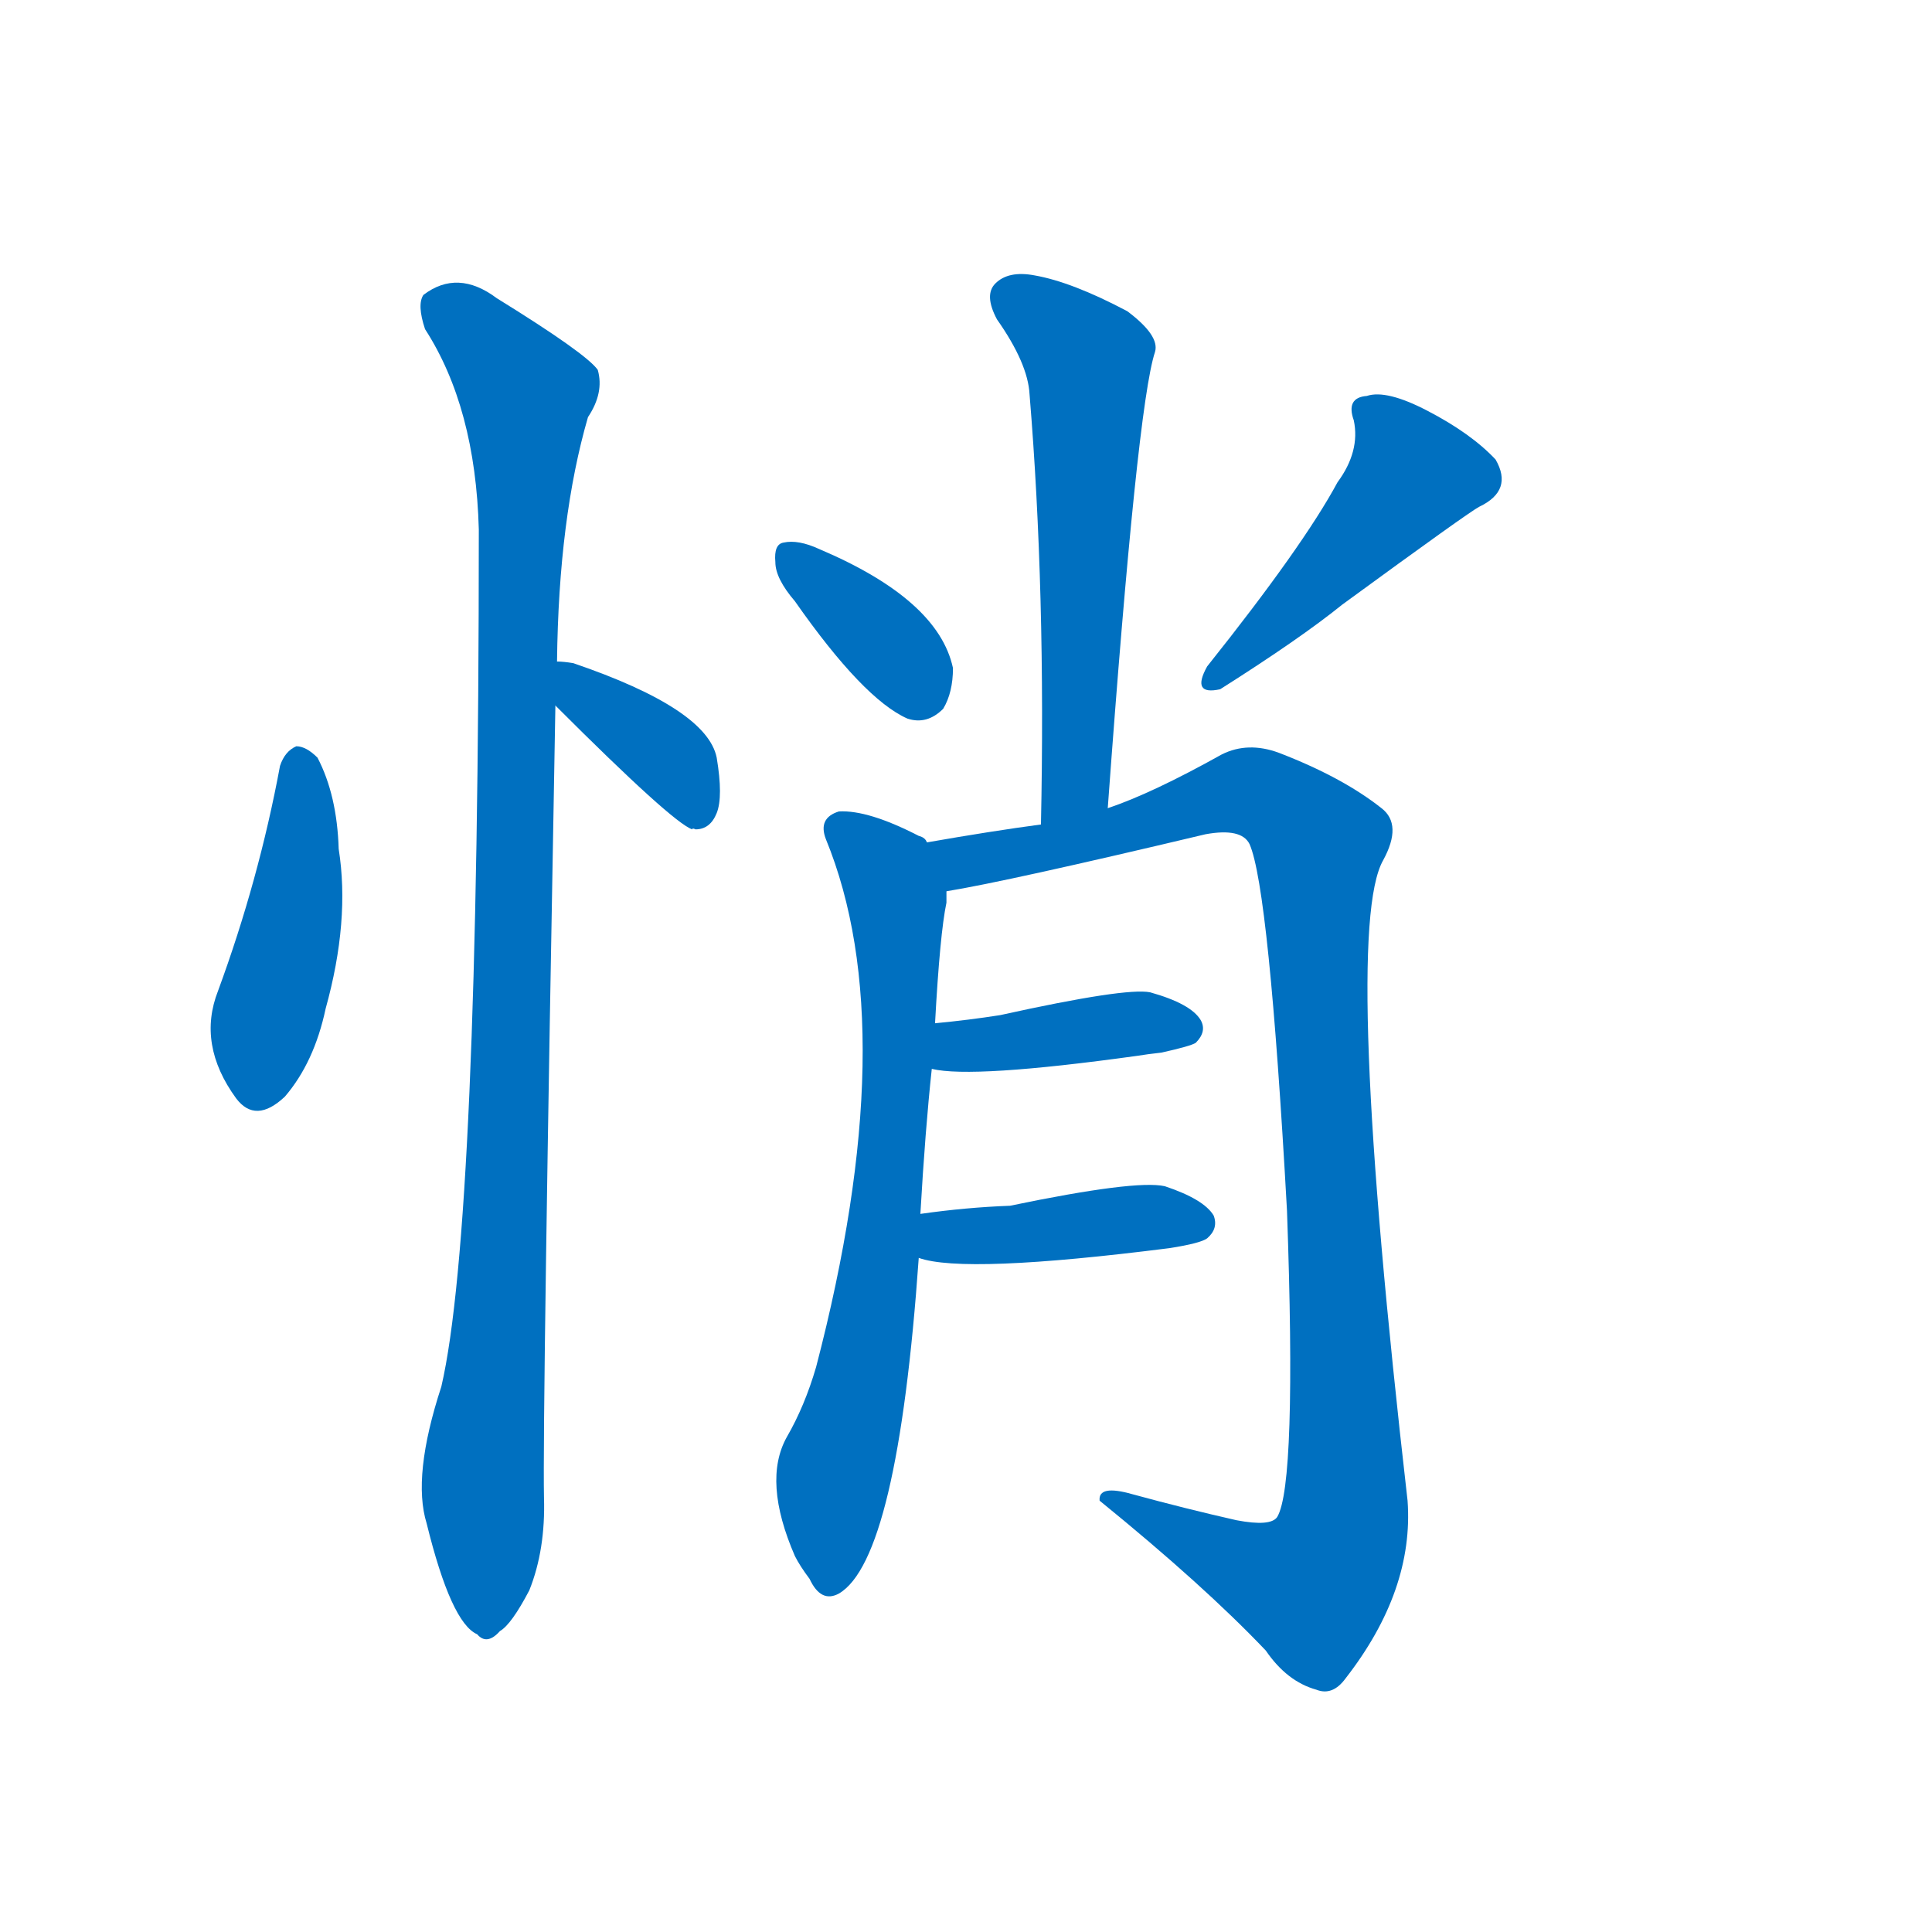 <svg width='83' height='83' >
                                <g transform="translate(3, 70) scale(0.07, -0.07)">
                                    <!-- 先将完整的字以灰色字体绘制完成，层级位于下面 -->
                                                                        <path d="M 129 530 Q 116 460 91 392 Q 78 359 102 326 Q 114 310 132 327 Q 150 348 157 381 Q 172 435 165 479 Q 164 512 152 535 Q 145 542 139 542 Q 132 539 129 530 Z" style="fill: #0070C0;"></path>
                                                                        <path d="M 298 567 Q 370 495 382 491 Q 382 492 384 491 Q 393 491 397 501 Q 401 511 397 535 Q 391 565 309 593 Q 303 594 299 594 C 269 596 277 588 298 567 Z" style="fill: #0070C0;"></path>
                                                                        <path d="M 299 594 Q 300 682 318 744 Q 328 759 324 773 Q 317 783 262 817 Q 238 835 217 819 Q 213 813 218 798 Q 249 750 251 675 Q 251 248 228 149 Q 210 94 219 65 Q 234 4 250 -3 Q 256 -10 264 -1 Q 271 3 282 24 Q 292 49 291 81 Q 290 129 298 567 L 299 594 Z" style="fill: #0070C0;"></path>
                                                                        <path d="M 637 504 Q 655 751 666 784 Q 669 794 649 809 Q 615 827 592 831 Q 576 834 568 826 Q 561 819 569 804 Q 588 777 589 758 Q 599 637 596 494 C 595 464 635 474 637 504 Z" style="fill: #0070C0;"></path>
                                                                        <path d="M 445 631 Q 487 571 514 559 Q 526 555 536 565 Q 542 575 542 590 Q 533 632 460 663 Q 447 669 438 667 Q 432 666 433 655 Q 433 645 445 631 Z" style="fill: #0070C0;"></path>
                                                                        <path d="M 778 704 Q 757 665 698 591 Q 688 573 706 577 Q 755 608 781 629 Q 859 686 865 689 Q 886 699 875 718 Q 860 734 833 748 Q 808 761 796 757 Q 783 756 788 742 Q 792 723 778 704 Z" style="fill: #0070C0;"></path>
                                                                        <path d="M 522 255 Q 525 307 529 344 L 531 372 Q 534 427 538 446 Q 538 450 538 453 C 540 474 540 474 526 483 Q 525 486 521 487 Q 490 503 472 502 Q 459 498 464 485 Q 512 368 458 161 Q 451 137 440 118 Q 425 91 445 45 Q 448 39 454 31 Q 461 16 472 22 Q 508 43 521 228 L 522 255 Z" style="fill: #0070C0;"></path>
                                                                        <path d="M 538 453 Q 575 459 697 488 Q 719 492 724 482 Q 736 455 747 257 Q 753 89 741 69 Q 737 63 716 67 Q 685 74 652 83 Q 631 89 632 79 Q 696 27 734 -13 Q 747 -32 765 -37 Q 775 -41 783 -30 Q 825 24 821 79 Q 781 428 806 472 Q 818 494 805 504 Q 781 523 742 538 Q 723 545 707 537 Q 664 513 637 504 L 596 494 Q 566 490 526 483 C 496 478 509 447 538 453 Z" style="fill: #0070C0;"></path>
                                                                        <path d="M 529 344 Q 554 338 655 352 Q 661 353 670 354 Q 688 358 691 360 Q 698 367 694 374 Q 688 384 663 391 Q 648 394 571 377 Q 552 374 531 372 C 501 369 499 349 529 344 Z" style="fill: #0070C0;"></path>
                                                                        <path d="M 521 228 Q 549 218 675 234 Q 694 237 698 240 Q 705 246 702 254 Q 696 264 672 272 Q 654 276 577 260 Q 550 259 522 255 C 492 251 492 236 521 228 Z" style="fill: #0070C0;"></path>
                                    
                                    
                                                                                                                                                                                                                                                                                                                                                                                                                                                                                                                                                                                                                                                                                                                                                                                                                                                                    </g>
                            </svg>